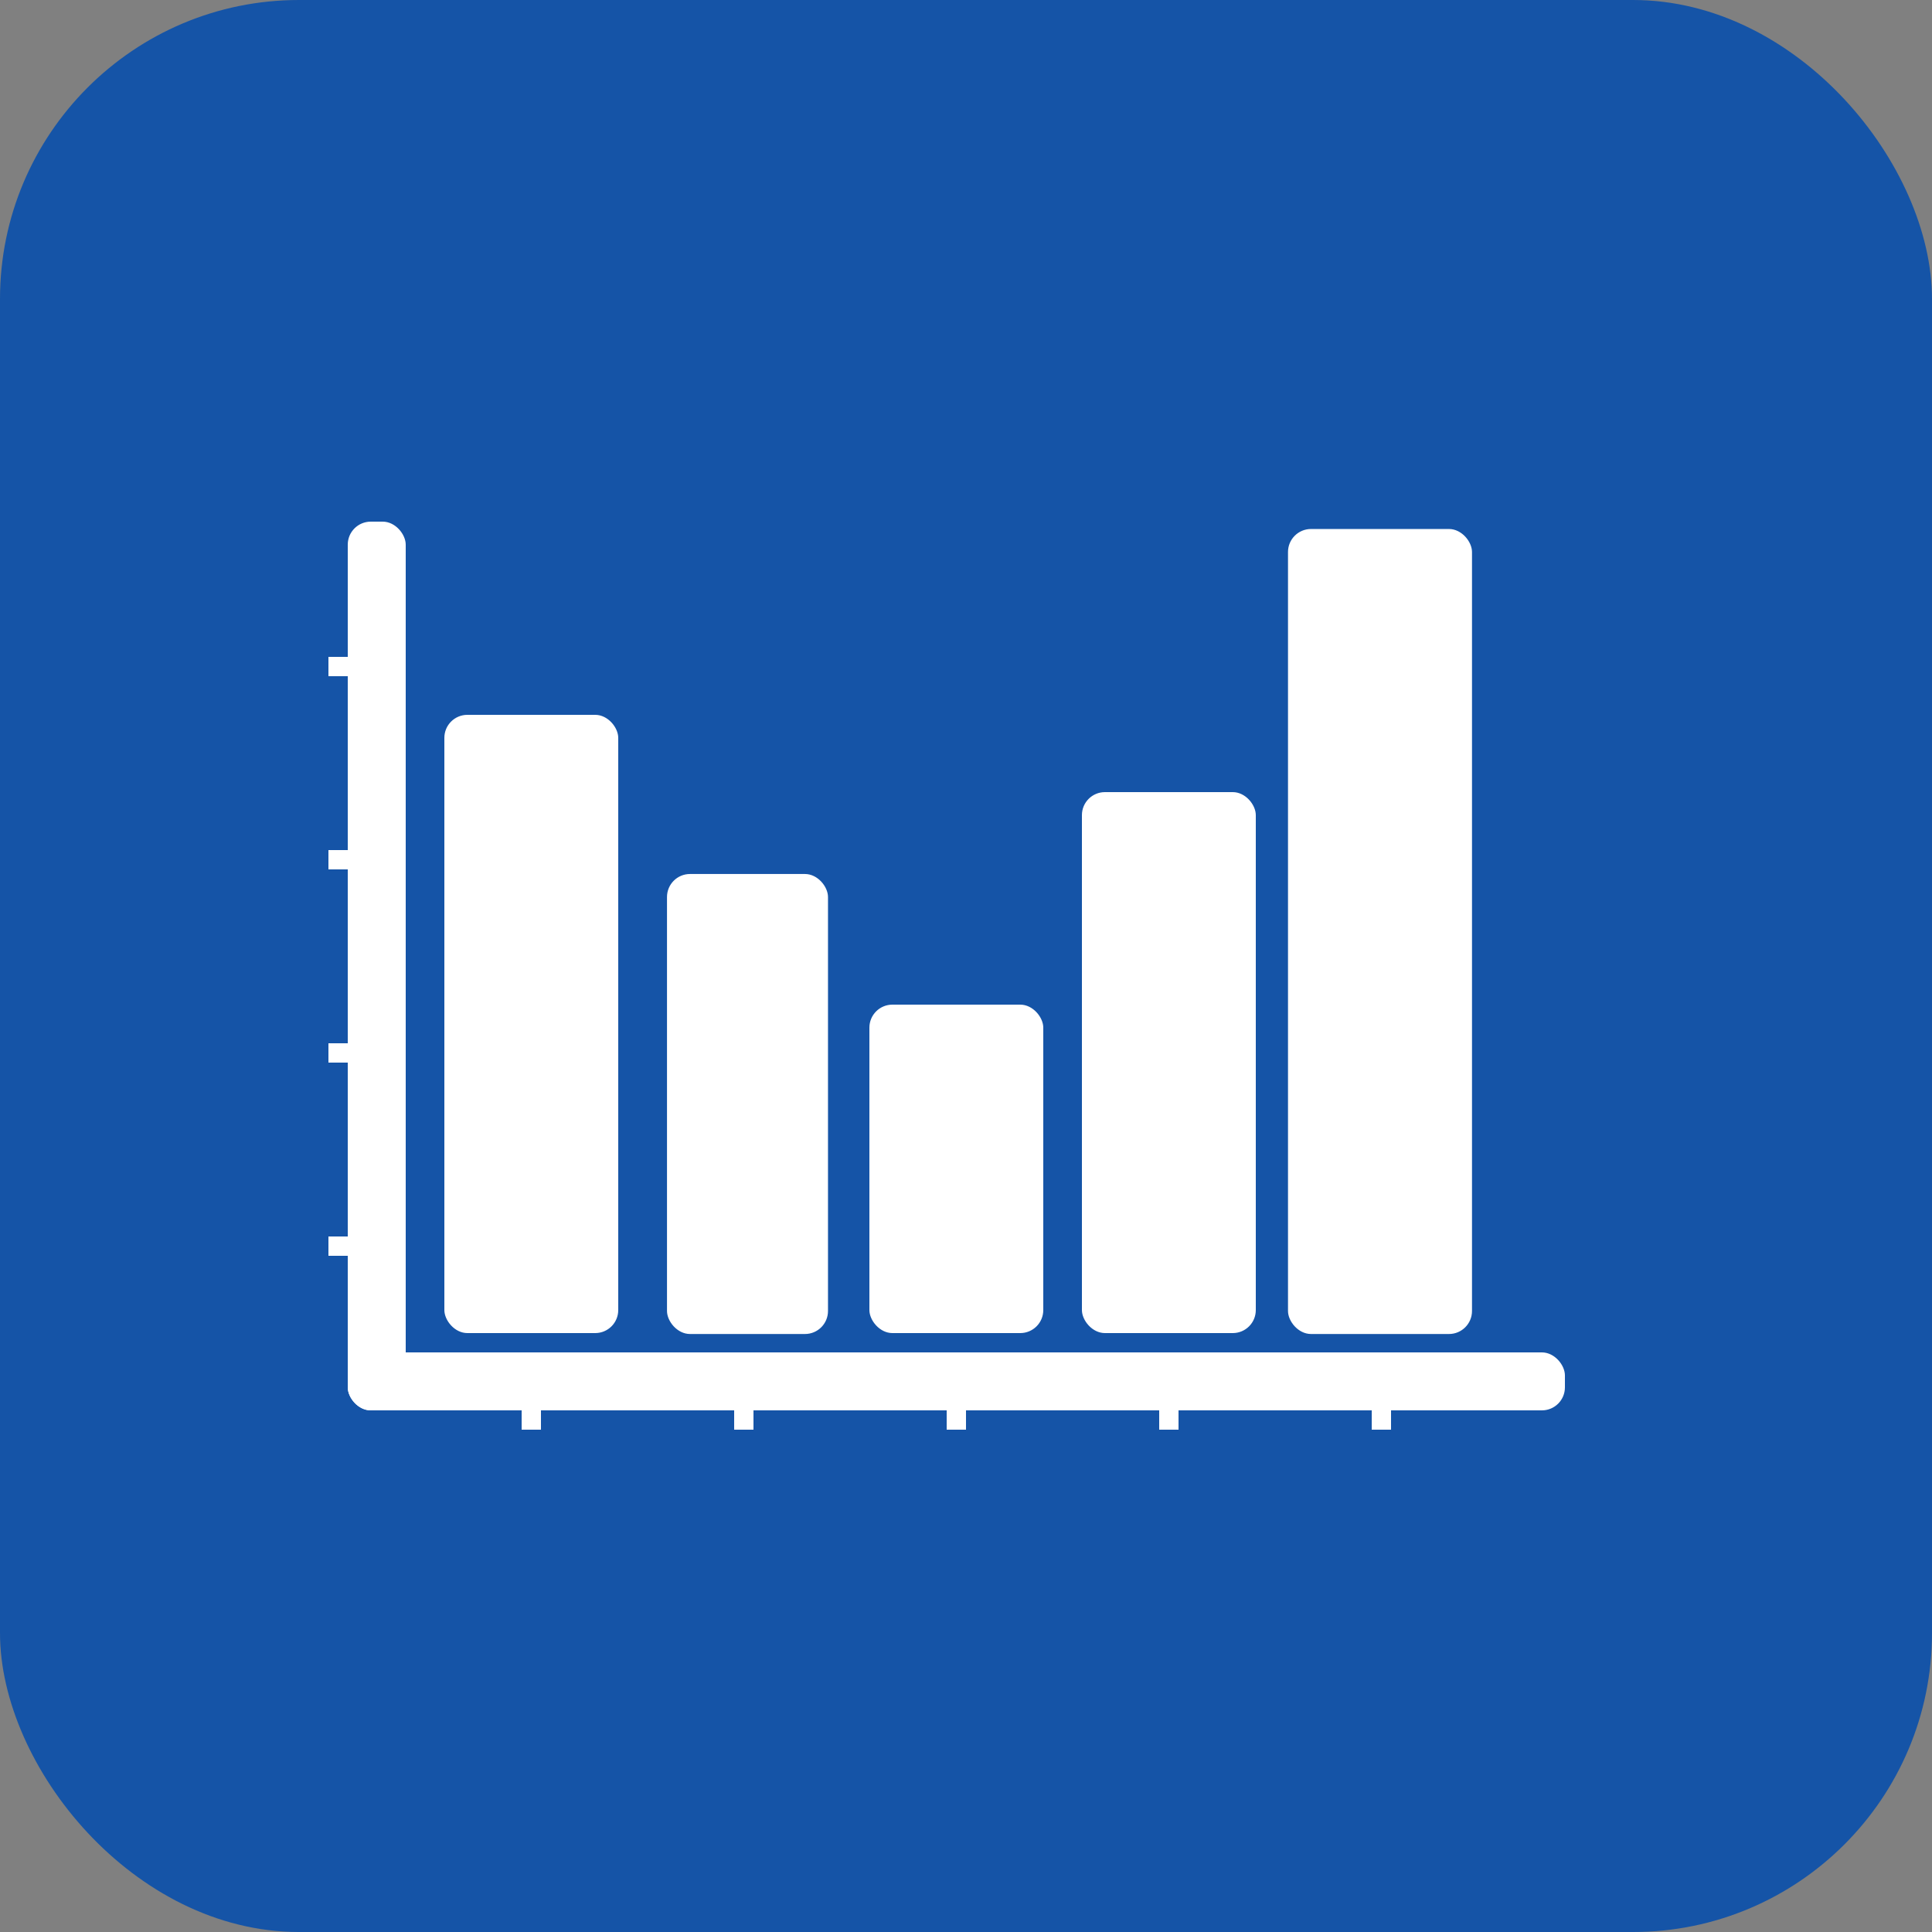 <svg width="84" height="84" viewBox="0 0 84 84" fill="none" xmlns="http://www.w3.org/2000/svg">
<rect x="0" y="0" width="84" height="84" fill="#808080" stroke="none"/>
<rect width="84" height="84" rx="13" fill="#1554A7"/>
<rect x="15.12" y="22.68" width="2.52" height="38.64" rx="1" fill="white"/>
<rect x="15.12" y="58.8" width="52.92" height="2.52" rx="1" fill="white"/>
<rect x="19.32" y="31.08" width="7.56" height="26.88" rx="1" fill="white"/>
<rect x="29" y="38" width="7" height="20" rx="1" fill="white"/>
<rect x="37.8" y="43.68" width="7.56" height="14.28" rx="1" fill="white"/>
<rect x="47.04" y="34.44" width="7.56" height="23.52" rx="1" fill="white"/>
<rect x="56" y="23" width="8" height="35" rx="1" fill="white"/>
<rect x="59.64" y="61.32" width="0.84" height="0.84" fill="white"/>
<rect x="50.4" y="61.32" width="0.84" height="0.84" fill="white"/>
<rect x="41.16" y="61.32" width="0.84" height="0.84" fill="white"/>
<rect x="31.92" y="61.32" width="0.84" height="0.84" fill="white"/>
<rect x="22.68" y="61.32" width="0.84" height="0.84" fill="white"/>
<rect x="14.28" y="53.76" width="0.84" height="0.84" fill="white"/>
<rect x="14.28" y="45.36" width="0.84" height="0.84" fill="white"/>
<rect x="14.28" y="36.96" width="0.84" height="0.84" fill="white"/>
<rect x="14.28" y="28.56" width="0.84" height="0.84" fill="white"/>
</svg>
